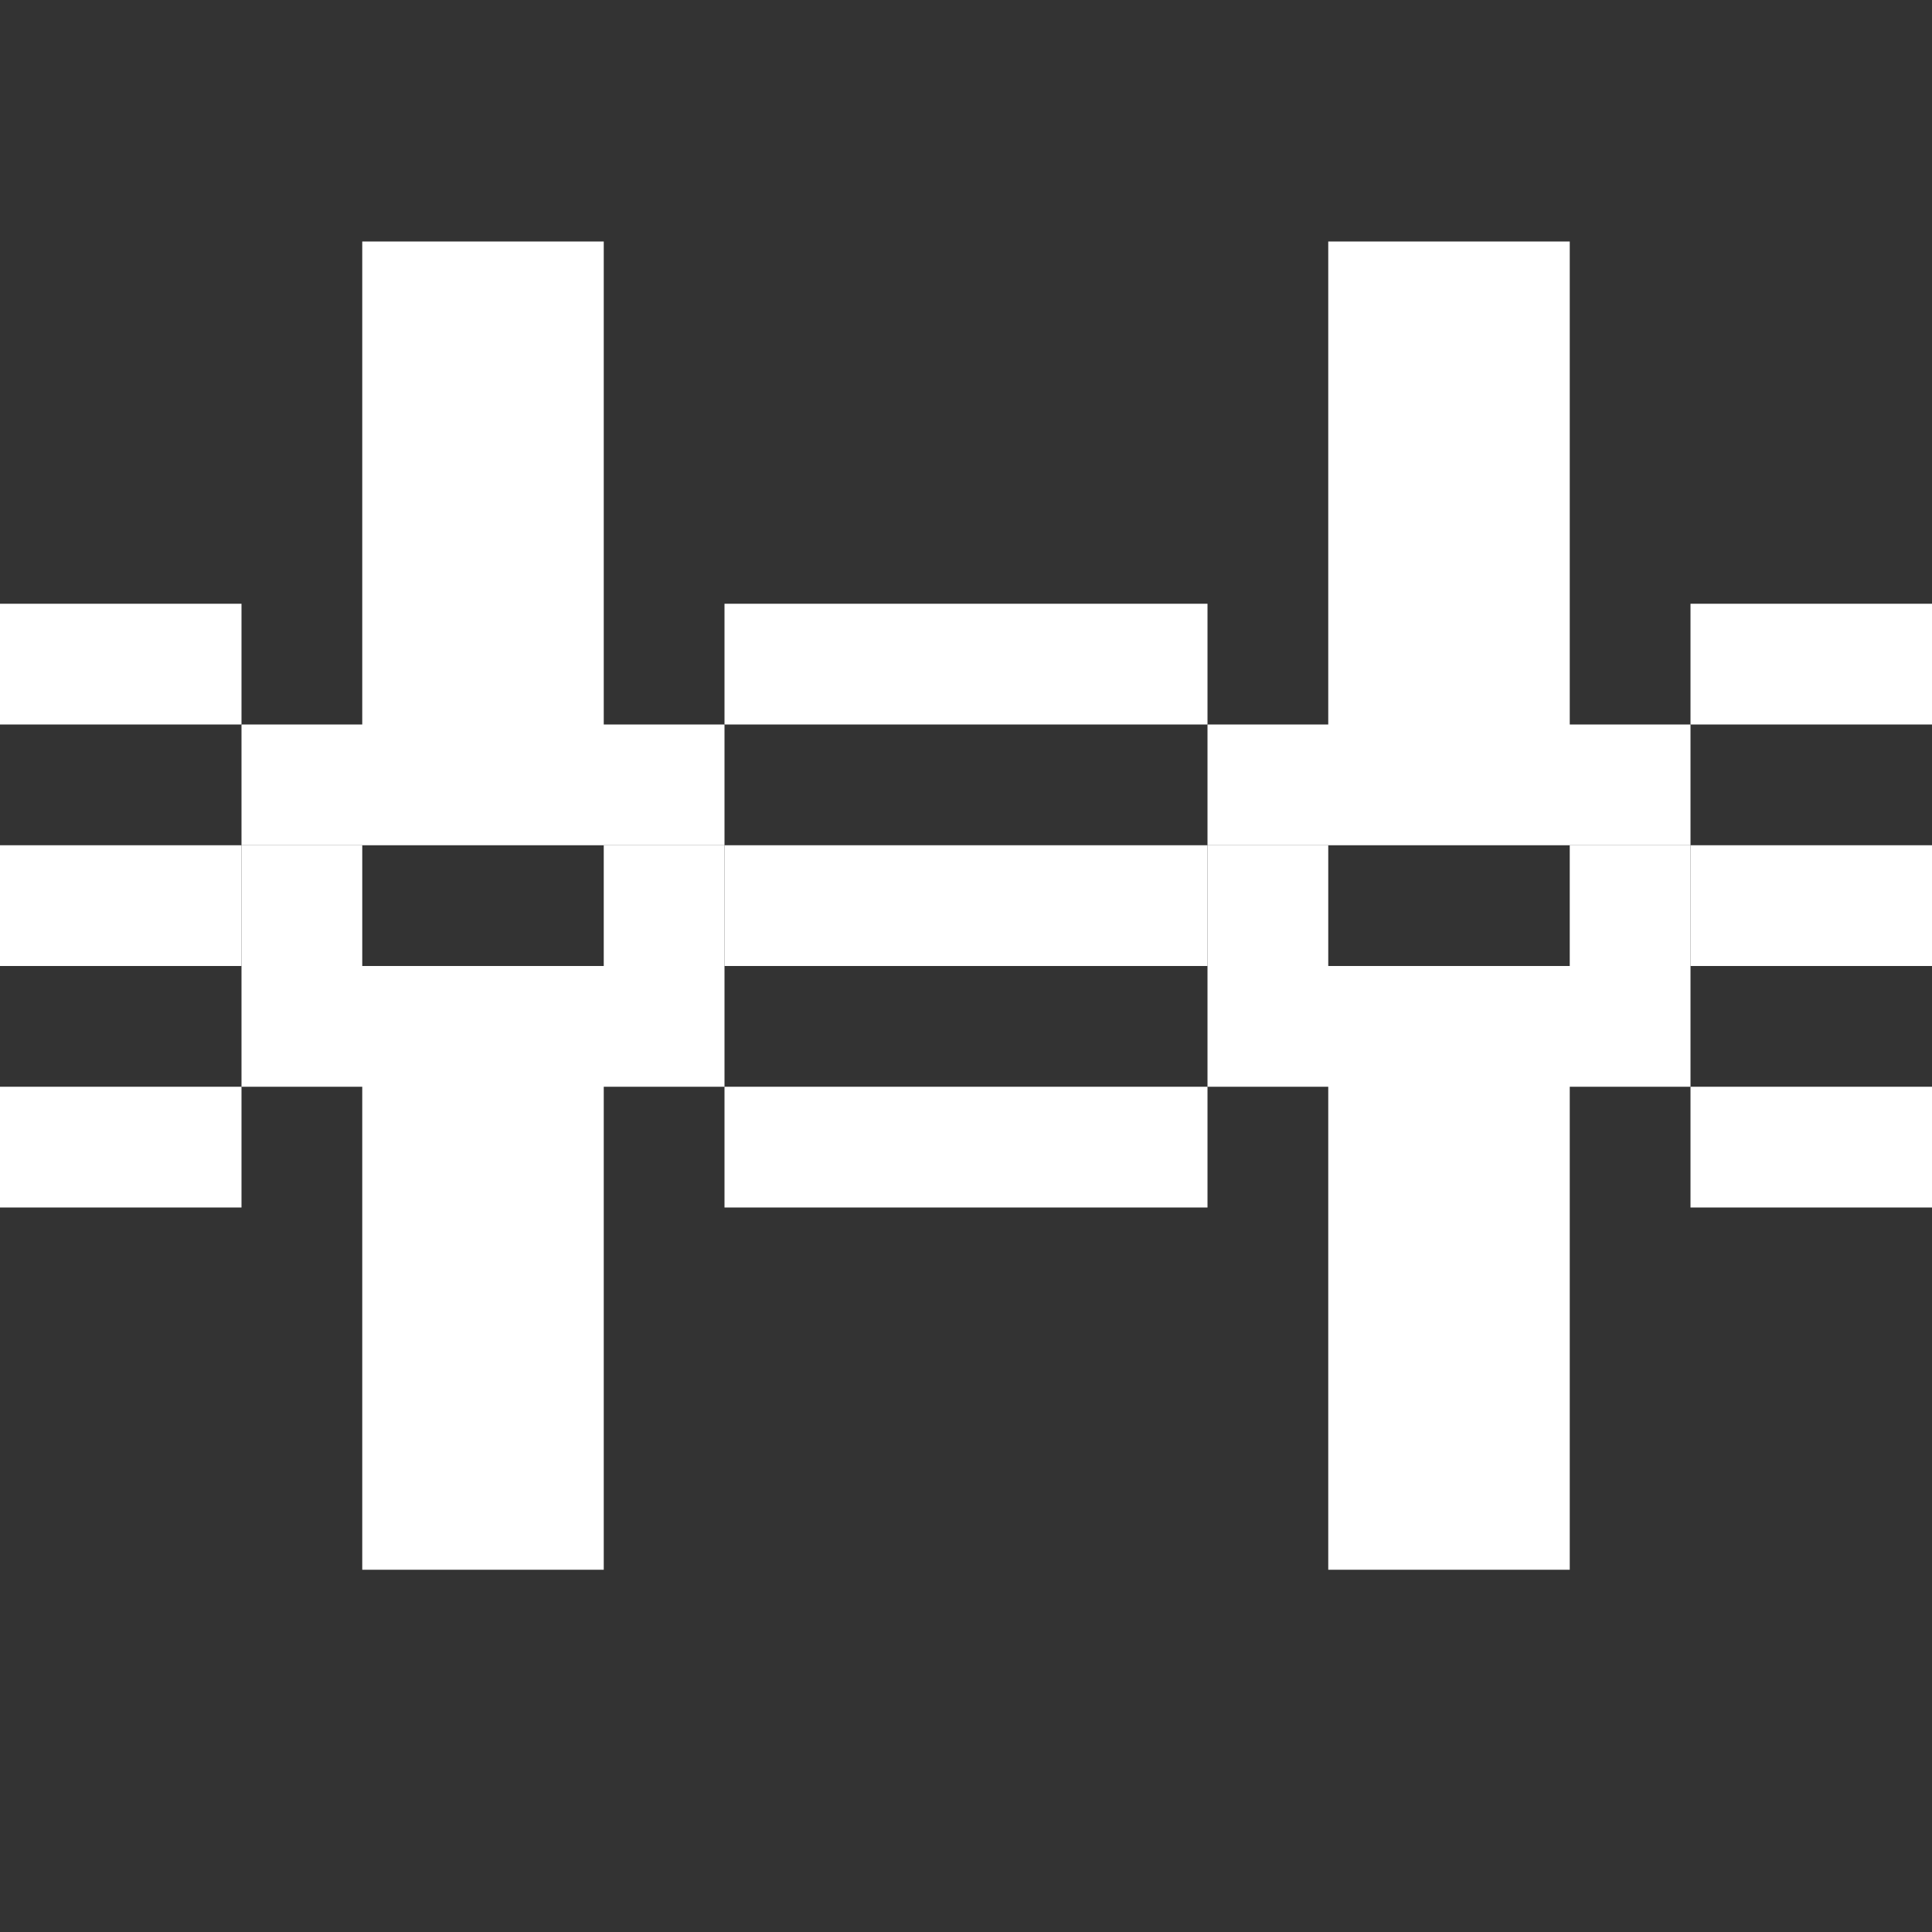 <?xml version="1.0" encoding="utf-8"?>
<!-- Generator: Adobe Illustrator 19.0.0, SVG Export Plug-In . SVG Version: 6.00 Build 0)  -->
<svg version="1.1" id="Layer_1" xmlns="http://www.w3.org/2000/svg" xmlns:xlink="http://www.w3.org/1999/xlink" x="0px" y="0px"
	 viewBox="0 0 32 32" style="enable-background:new 0 0 32 32;" xml:space="preserve">
<rect x="0" y="0" width="32" height="32" fill="#333333" stroke="none"/>
<style type="text/css">
	.st0{fill:#FFFFFF;}
</style>
<rect id="XMLID_27_" y="10" class="st0" width="4" height="2"/>
<rect id="XMLID_44_" y="14" class="st0" width="4" height="2"/>
<rect id="XMLID_45_" y="18" class="st0" width="4" height="2"/>
<rect id="XMLID_46_" x="12" y="10" class="st0" width="4" height="2"/>
<rect id="XMLID_47_" x="16" y="10" class="st0" width="4" height="2"/>
<rect id="XMLID_48_" x="12" y="14" class="st0" width="4" height="2"/>
<rect id="XMLID_49_" x="16" y="14" class="st0" width="4" height="2"/>
<rect id="XMLID_50_" x="12" y="18" class="st0" width="4" height="2"/>
<rect id="XMLID_51_" x="16" y="18" class="st0" width="4" height="2"/>
<rect id="XMLID_52_" x="28" y="18" class="st0" width="4" height="2"/>
<rect id="XMLID_53_" x="28" y="14" class="st0" width="4" height="2"/>
<rect id="XMLID_54_" x="28" y="10" class="st0" width="4" height="2"/>
<polygon id="XMLID_55_" class="st0" points="6,18 6,26 10,26 10,18 12,18 12,16 4,16 4,18 "/>
<polygon id="XMLID_56_" class="st0" points="22,18 22,26 26,26 26,18 28,18 28,16 20,16 20,18 "/>
<polygon id="XMLID_57_" class="st0" points="10,12 10,4 6,4 6,12 4,12 4,14 12,14 12,12 "/>
<polygon id="XMLID_61_" class="st0" points="26,12 26,4 22,4 22,12 20,12 20,14 28,14 28,12 "/>
<polyline id="XMLID_74_" class="st0" points="6,14 6,16 4,16 4,14 "/>
<polyline id="XMLID_64_" class="st0" points="12,14 12,16 10,16 10,14 "/>
<polyline id="XMLID_75_" class="st0" points="22,14 22,16 20,16 20,14 "/>
<polyline id="XMLID_76_" class="st0" points="28,14 28,16 26,16 26,14 "/>
</svg>
